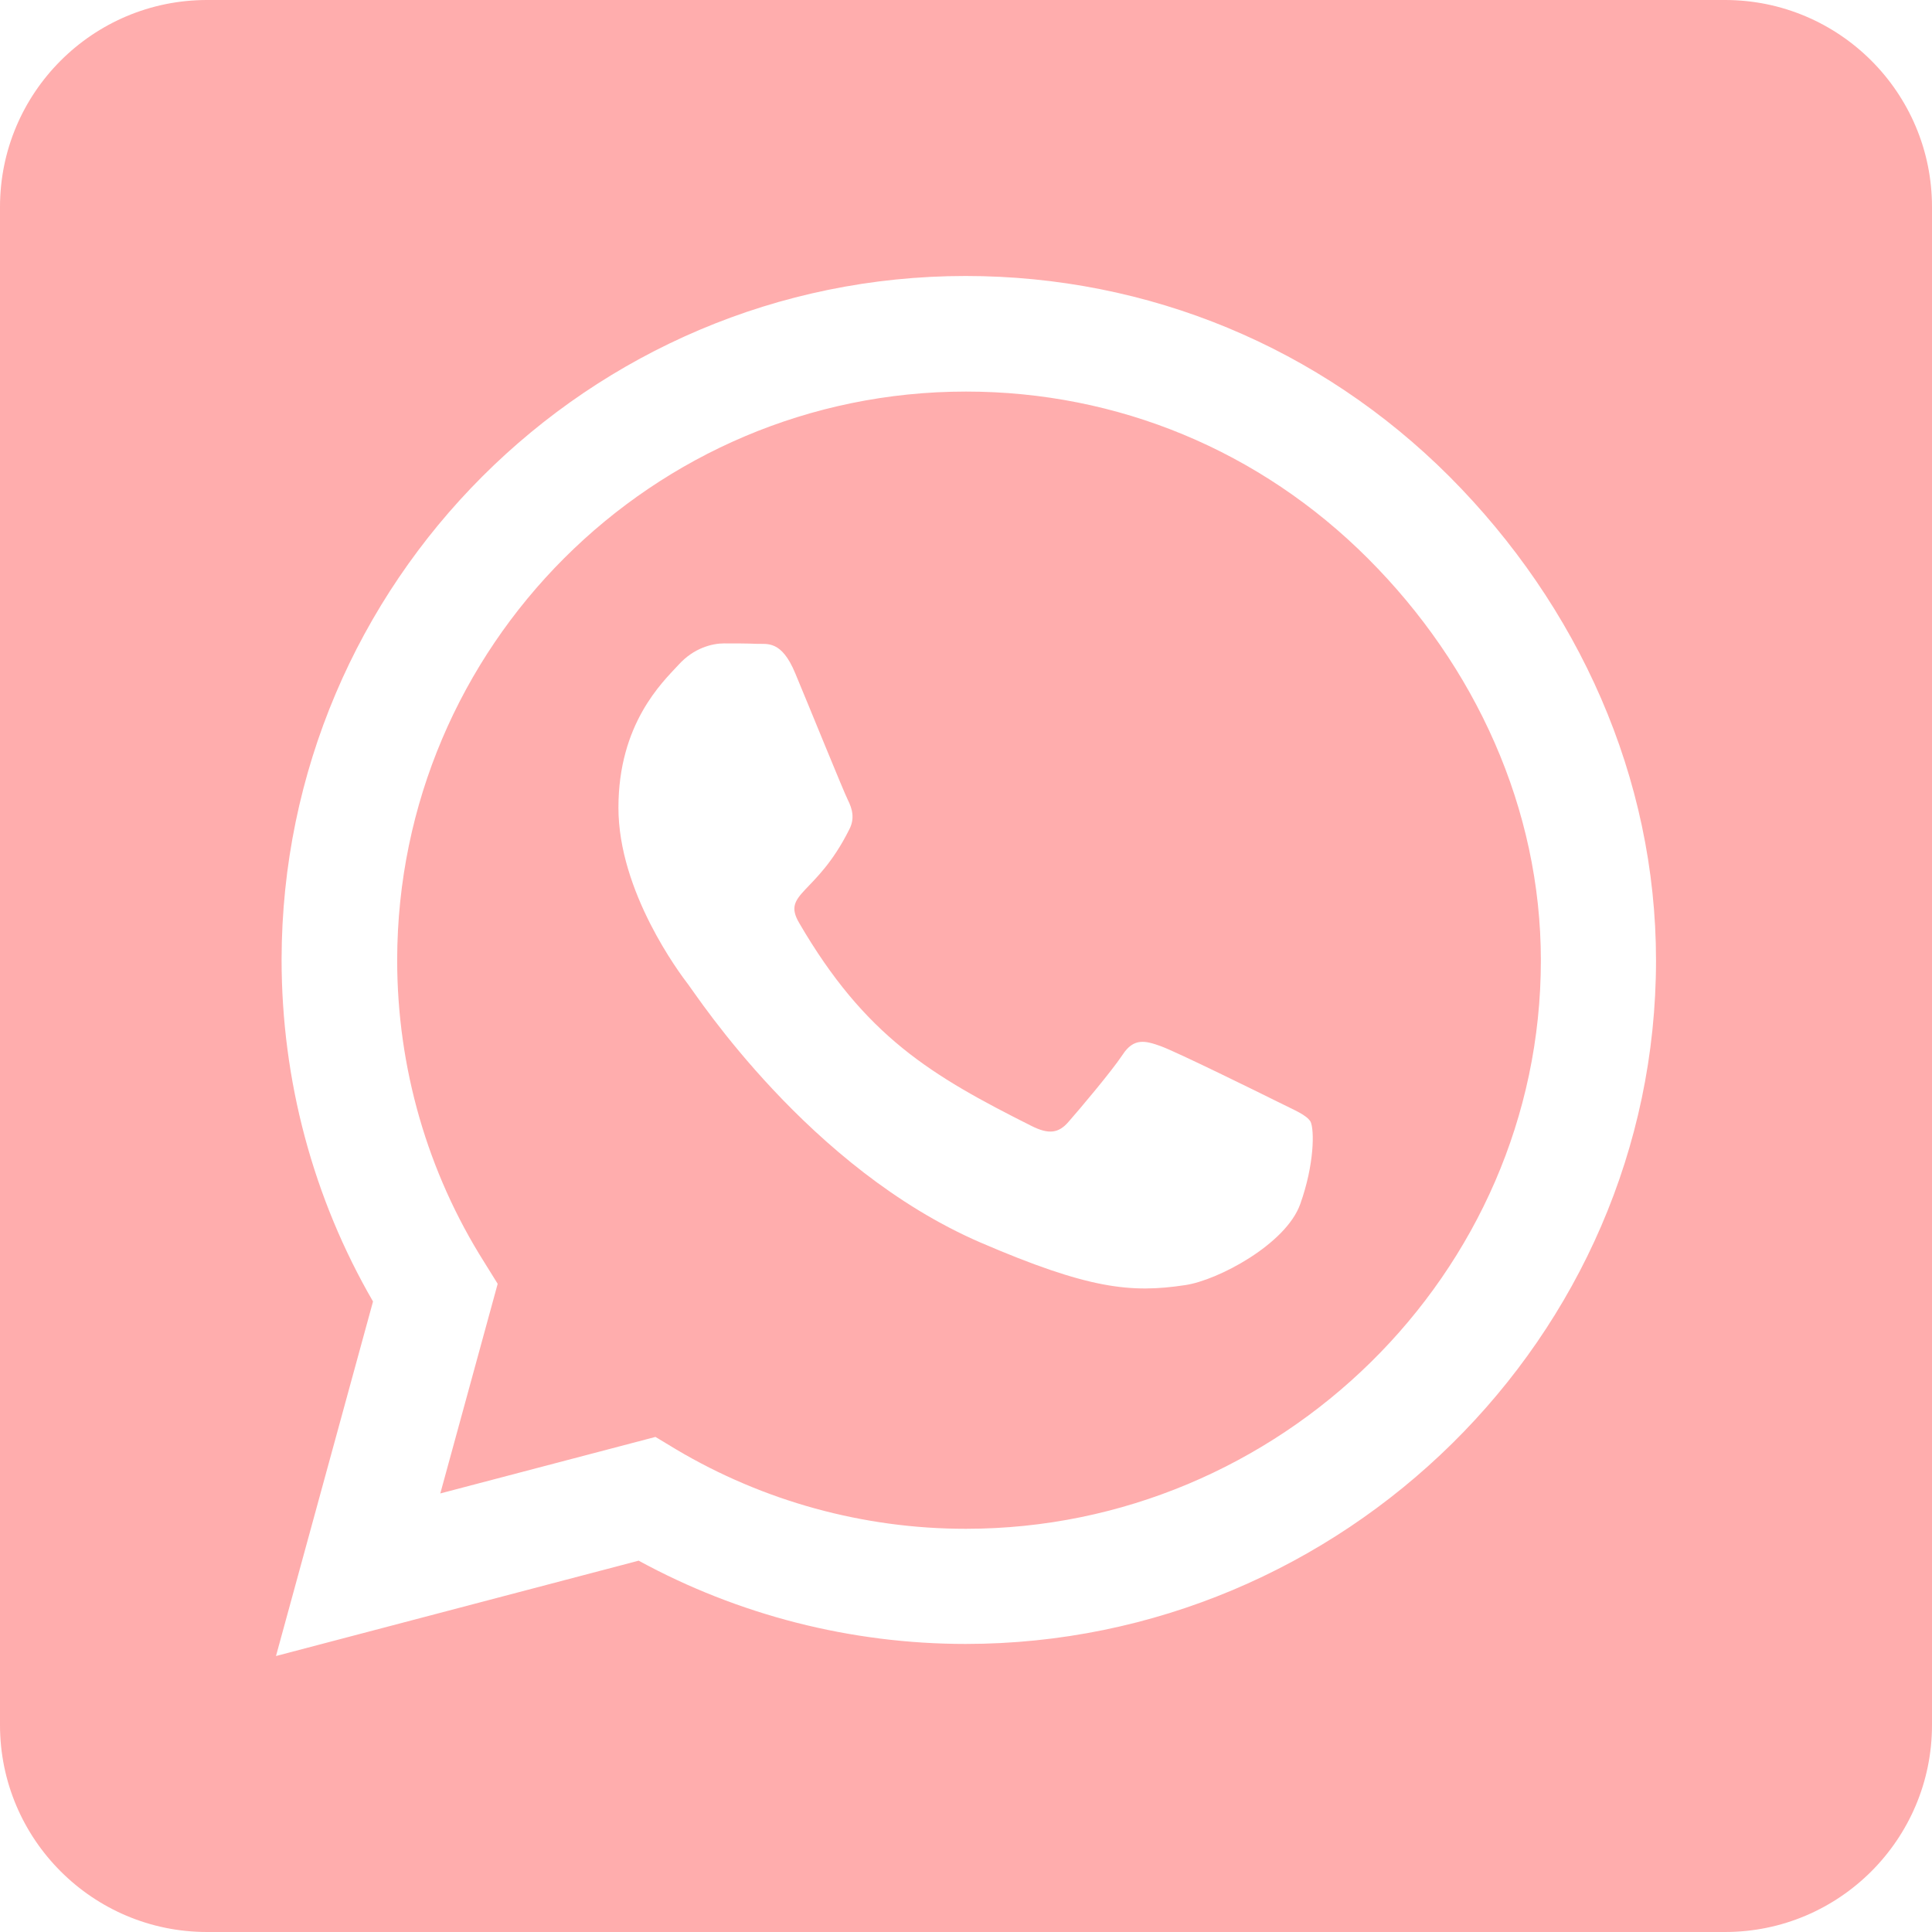<svg width="40" height="40" viewBox="0 0 40 40" fill="none" xmlns="http://www.w3.org/2000/svg">
<path d="M20 8.107C13.509 8.107 8.232 13.384 8.223 19.875C8.223 22.098 8.848 24.268 10.027 26.134L10.304 26.58L9.116 30.92L13.571 29.75L14 30.009C15.804 31.08 17.875 31.652 19.991 31.652H20C26.482 31.652 31.902 26.375 31.902 19.884C31.902 16.741 30.545 13.786 28.321 11.562C26.089 9.33 23.143 8.107 20 8.107ZM26.92 24.929C26.625 25.759 25.214 26.509 24.536 26.607C23.411 26.777 22.536 26.688 20.295 25.723C16.75 24.188 14.429 20.616 14.25 20.384C14.071 20.152 12.804 18.464 12.804 16.723C12.804 14.982 13.714 14.125 14.045 13.768C14.366 13.411 14.75 13.321 14.991 13.321C15.223 13.321 15.464 13.321 15.67 13.33C15.884 13.339 16.179 13.25 16.464 13.938C16.759 14.643 17.464 16.384 17.554 16.562C17.643 16.741 17.705 16.946 17.58 17.179C16.902 18.536 16.179 18.482 16.545 19.107C17.911 21.455 19.277 22.268 21.357 23.312C21.714 23.491 21.92 23.464 22.125 23.223C22.33 22.991 23.009 22.188 23.241 21.839C23.473 21.482 23.714 21.545 24.036 21.661C24.357 21.777 26.098 22.634 26.455 22.812C26.812 22.991 27.045 23.08 27.134 23.223C27.214 23.393 27.214 24.107 26.92 24.929ZM35.714 0H4.286C1.92 0 0 1.92 0 4.286V35.714C0 38.08 1.92 40 4.286 40H35.714C38.08 40 40 38.08 40 35.714V4.286C40 1.92 38.08 0 35.714 0ZM19.991 34.036C17.616 34.036 15.286 33.438 13.223 32.312L5.714 34.286L7.723 26.946C6.482 24.804 5.83 22.366 5.83 19.866C5.839 12.062 12.188 5.714 19.991 5.714C23.777 5.714 27.33 7.188 30.009 9.866C32.679 12.545 34.286 16.098 34.286 19.884C34.286 27.688 27.795 34.036 19.991 34.036Z" fill="#FFADAD"/>
</svg>
